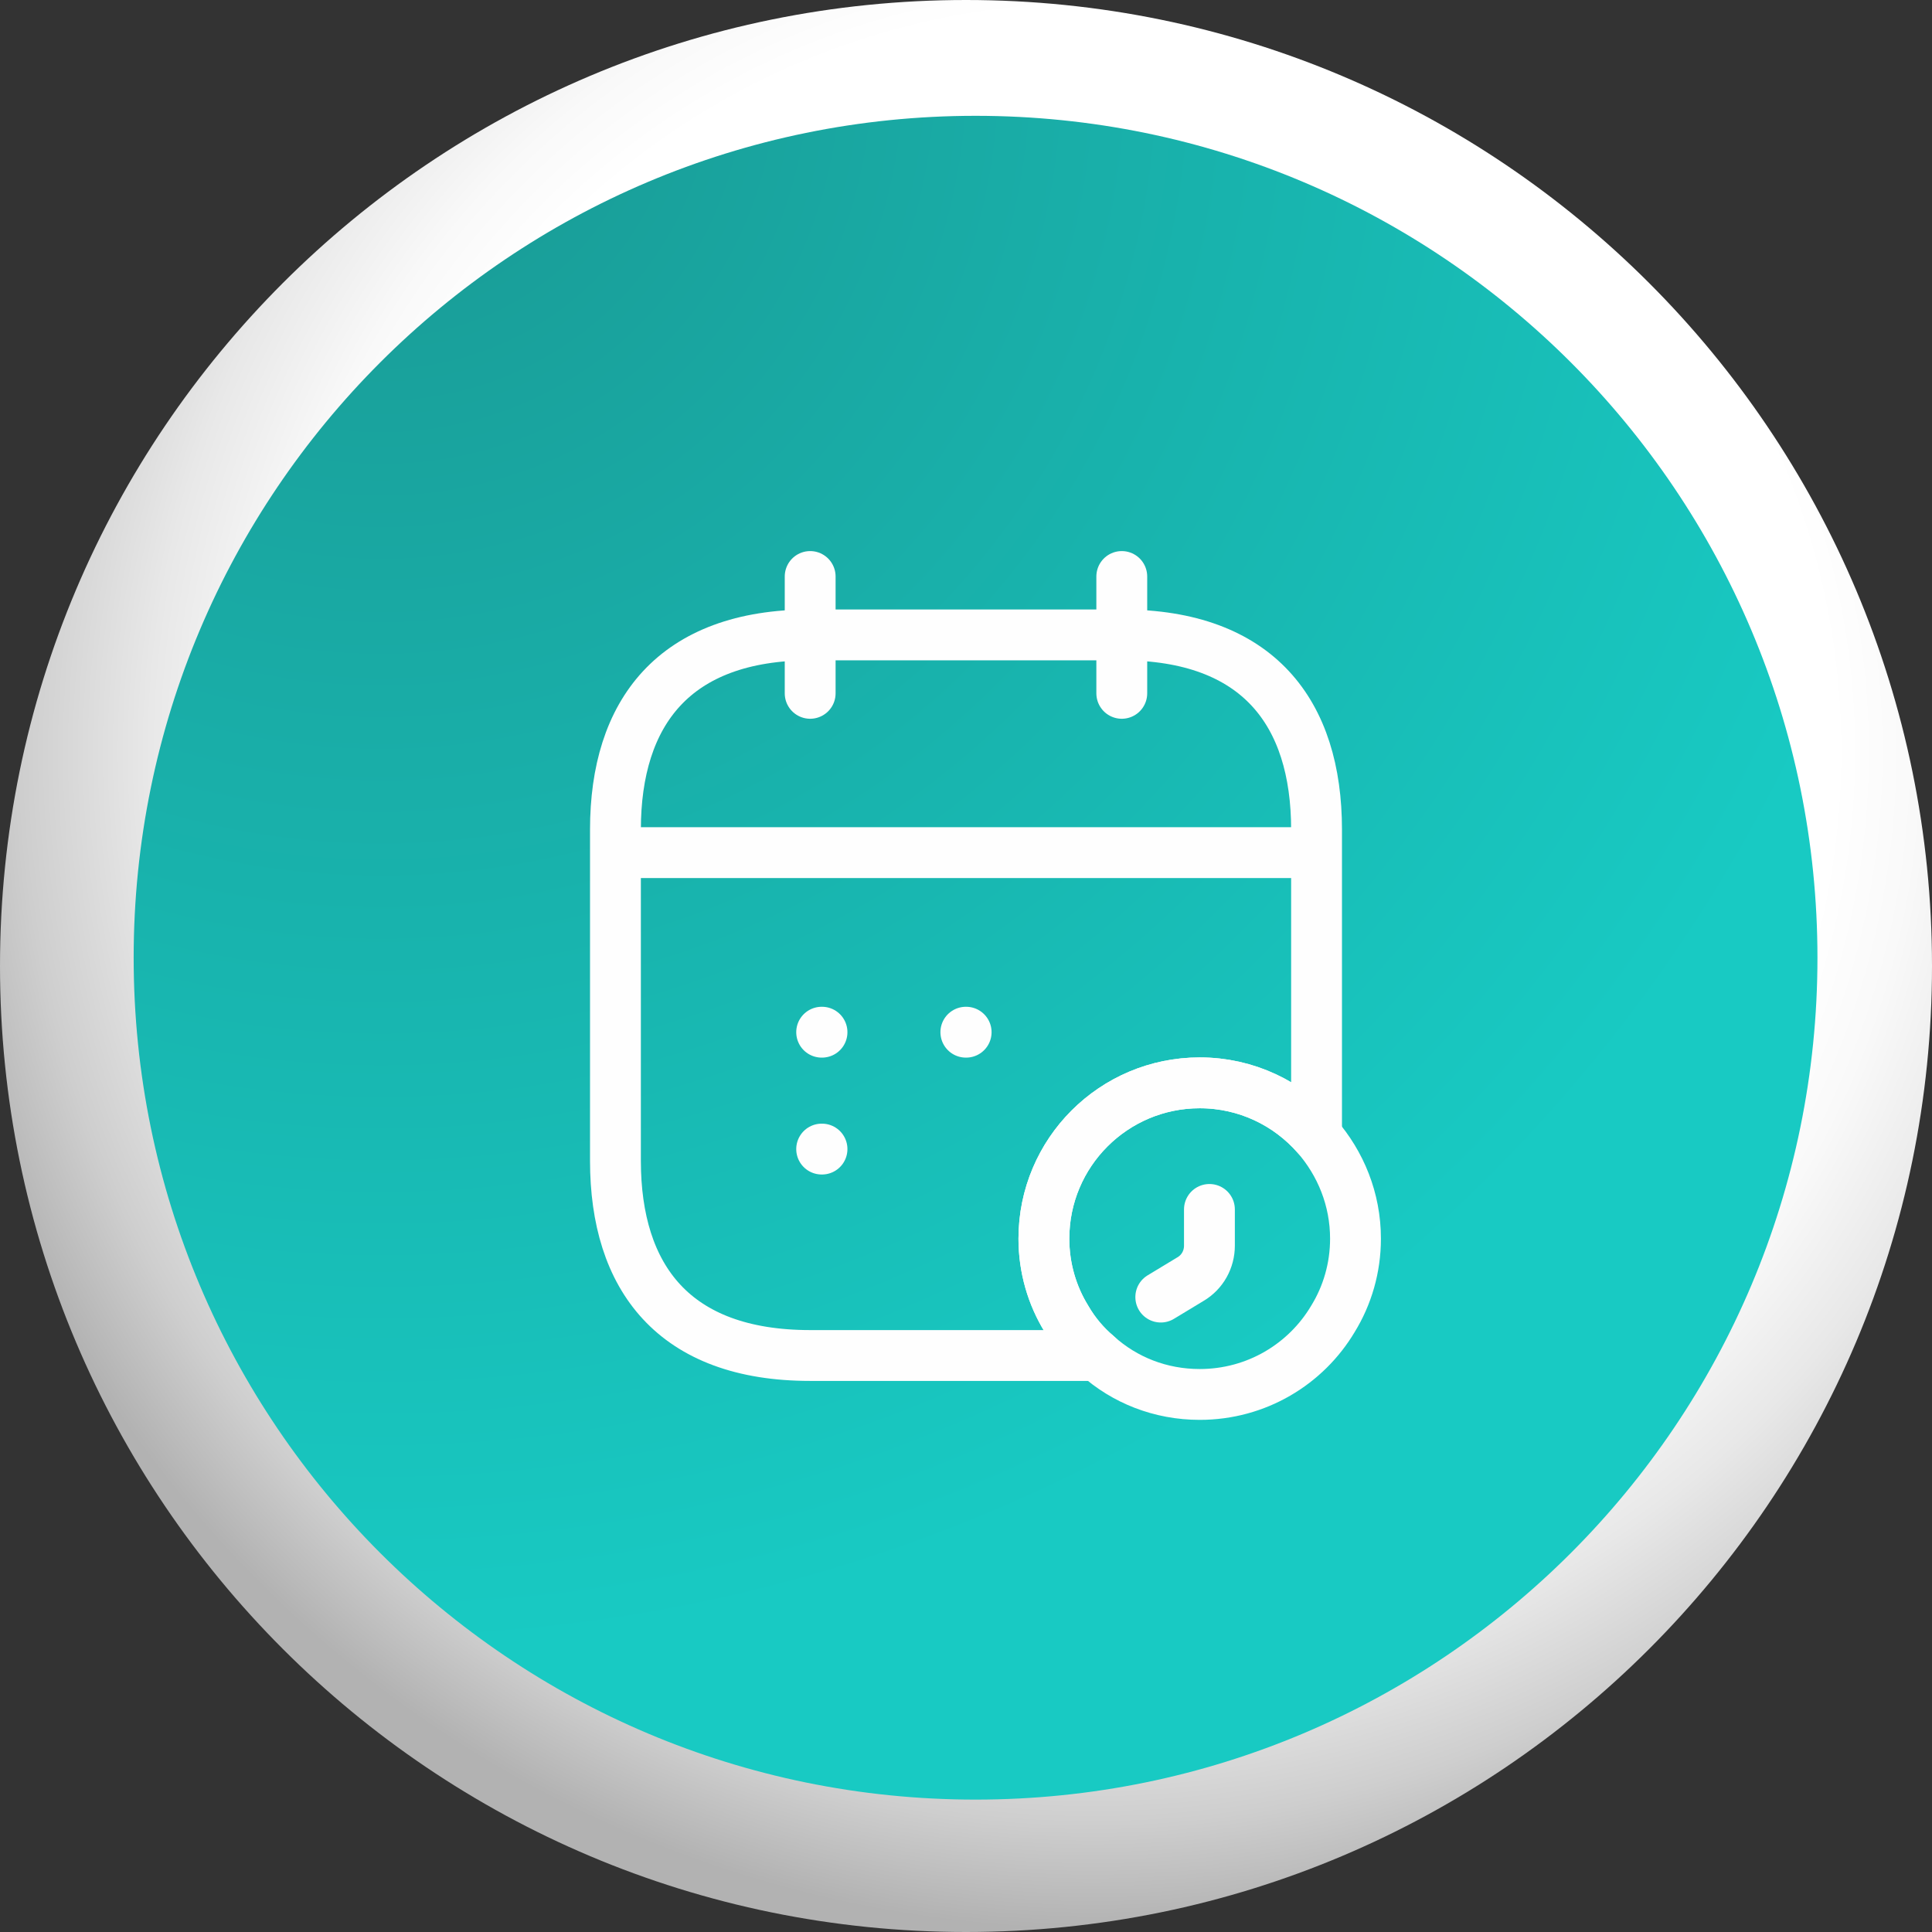 <svg width="38" height="38" viewBox="0 0 38 38" fill="none" xmlns="http://www.w3.org/2000/svg">
<rect x="0" y="0" width="38" height="38" fill="#333333" stroke="none"/>
<path d="M19 38C29.493 38 38 29.493 38 19C38 8.507 29.493 0 19 0C8.507 0 0 8.507 0 19C0 29.493 8.507 38 19 38Z" fill="url(#paint0_radial_114_2713)"/>
<path d="M19.188 35.396C28.333 35.396 35.747 27.982 35.747 18.837C35.747 9.692 28.333 2.278 19.188 2.278C10.043 2.278 2.629 9.692 2.629 18.837C2.629 27.982 10.043 35.396 19.188 35.396Z" fill="url(#paint1_radial_114_2713)"/>
<path d="M15.935 11.339V13.637" stroke="#FEFEFE" stroke-miterlimit="10" stroke-linecap="round" stroke-linejoin="round"/>
<path d="M22.064 11.339V13.637" stroke="#FEFEFE" stroke-miterlimit="10" stroke-linecap="round" stroke-linejoin="round"/>
<path d="M12.488 16.77H25.512" stroke="#FEFEFE" stroke-miterlimit="10" stroke-linecap="round" stroke-linejoin="round"/>
<path d="M26.661 24.363C26.661 24.938 26.5 25.481 26.217 25.941C25.688 26.83 24.715 27.427 23.597 27.427C22.823 27.427 22.118 27.144 21.582 26.661C21.344 26.462 21.137 26.217 20.977 25.941C20.693 25.481 20.532 24.938 20.532 24.363C20.532 22.67 21.904 21.298 23.597 21.298C24.516 21.298 25.336 21.704 25.895 22.34C26.37 22.884 26.661 23.589 26.661 24.363Z" stroke="#FEFEFE" stroke-miterlimit="10" stroke-linecap="round" stroke-linejoin="round"/>
<path d="M23.788 23.788V24.501C23.788 24.769 23.65 25.022 23.413 25.16L22.831 25.512" stroke="#FEFEFE" stroke-miterlimit="10" stroke-linecap="round" stroke-linejoin="round"/>
<path d="M25.895 16.318V22.34C25.336 21.704 24.516 21.298 23.597 21.298C21.904 21.298 20.532 22.67 20.532 24.363C20.532 24.937 20.693 25.481 20.977 25.941C21.137 26.217 21.344 26.462 21.582 26.661H15.935C13.254 26.661 12.105 25.129 12.105 22.831V16.318C12.105 14.02 13.254 12.488 15.935 12.488H22.064C24.746 12.488 25.895 14.02 25.895 16.318Z" stroke="#FEFEFE" stroke-miterlimit="10" stroke-linecap="round" stroke-linejoin="round"/>
<path d="M18.997 20.302H19.003" stroke="#FEFEFE" stroke-linecap="round" stroke-linejoin="round"/>
<path d="M16.161 20.302H16.168" stroke="#FEFEFE" stroke-linecap="round" stroke-linejoin="round"/>
<path d="M16.161 22.601H16.168" stroke="#FEFEFE" stroke-linecap="round" stroke-linejoin="round"/>
<defs>
<radialGradient id="paint0_radial_114_2713" cx="0" cy="0" r="1" gradientUnits="userSpaceOnUse" gradientTransform="translate(21.478 14.801) scale(23.079)">
<stop offset="0.63" stop-color="white"/>
<stop offset="0.7" stop-color="#F9F9F9"/>
<stop offset="0.8" stop-color="#E8E8E8"/>
<stop offset="0.91" stop-color="#CECECE"/>
<stop offset="1" stop-color="#B2B2B2"/>
</radialGradient>
<radialGradient id="paint1_radial_114_2713" cx="0" cy="0" r="1" gradientUnits="userSpaceOnUse" gradientTransform="translate(7.39 1.176) scale(31.425 31.425)">
<stop stop-color="#199893"/>
<stop offset="1" stop-color="#18CAC3"/>
</radialGradient>
</defs>
</svg>
